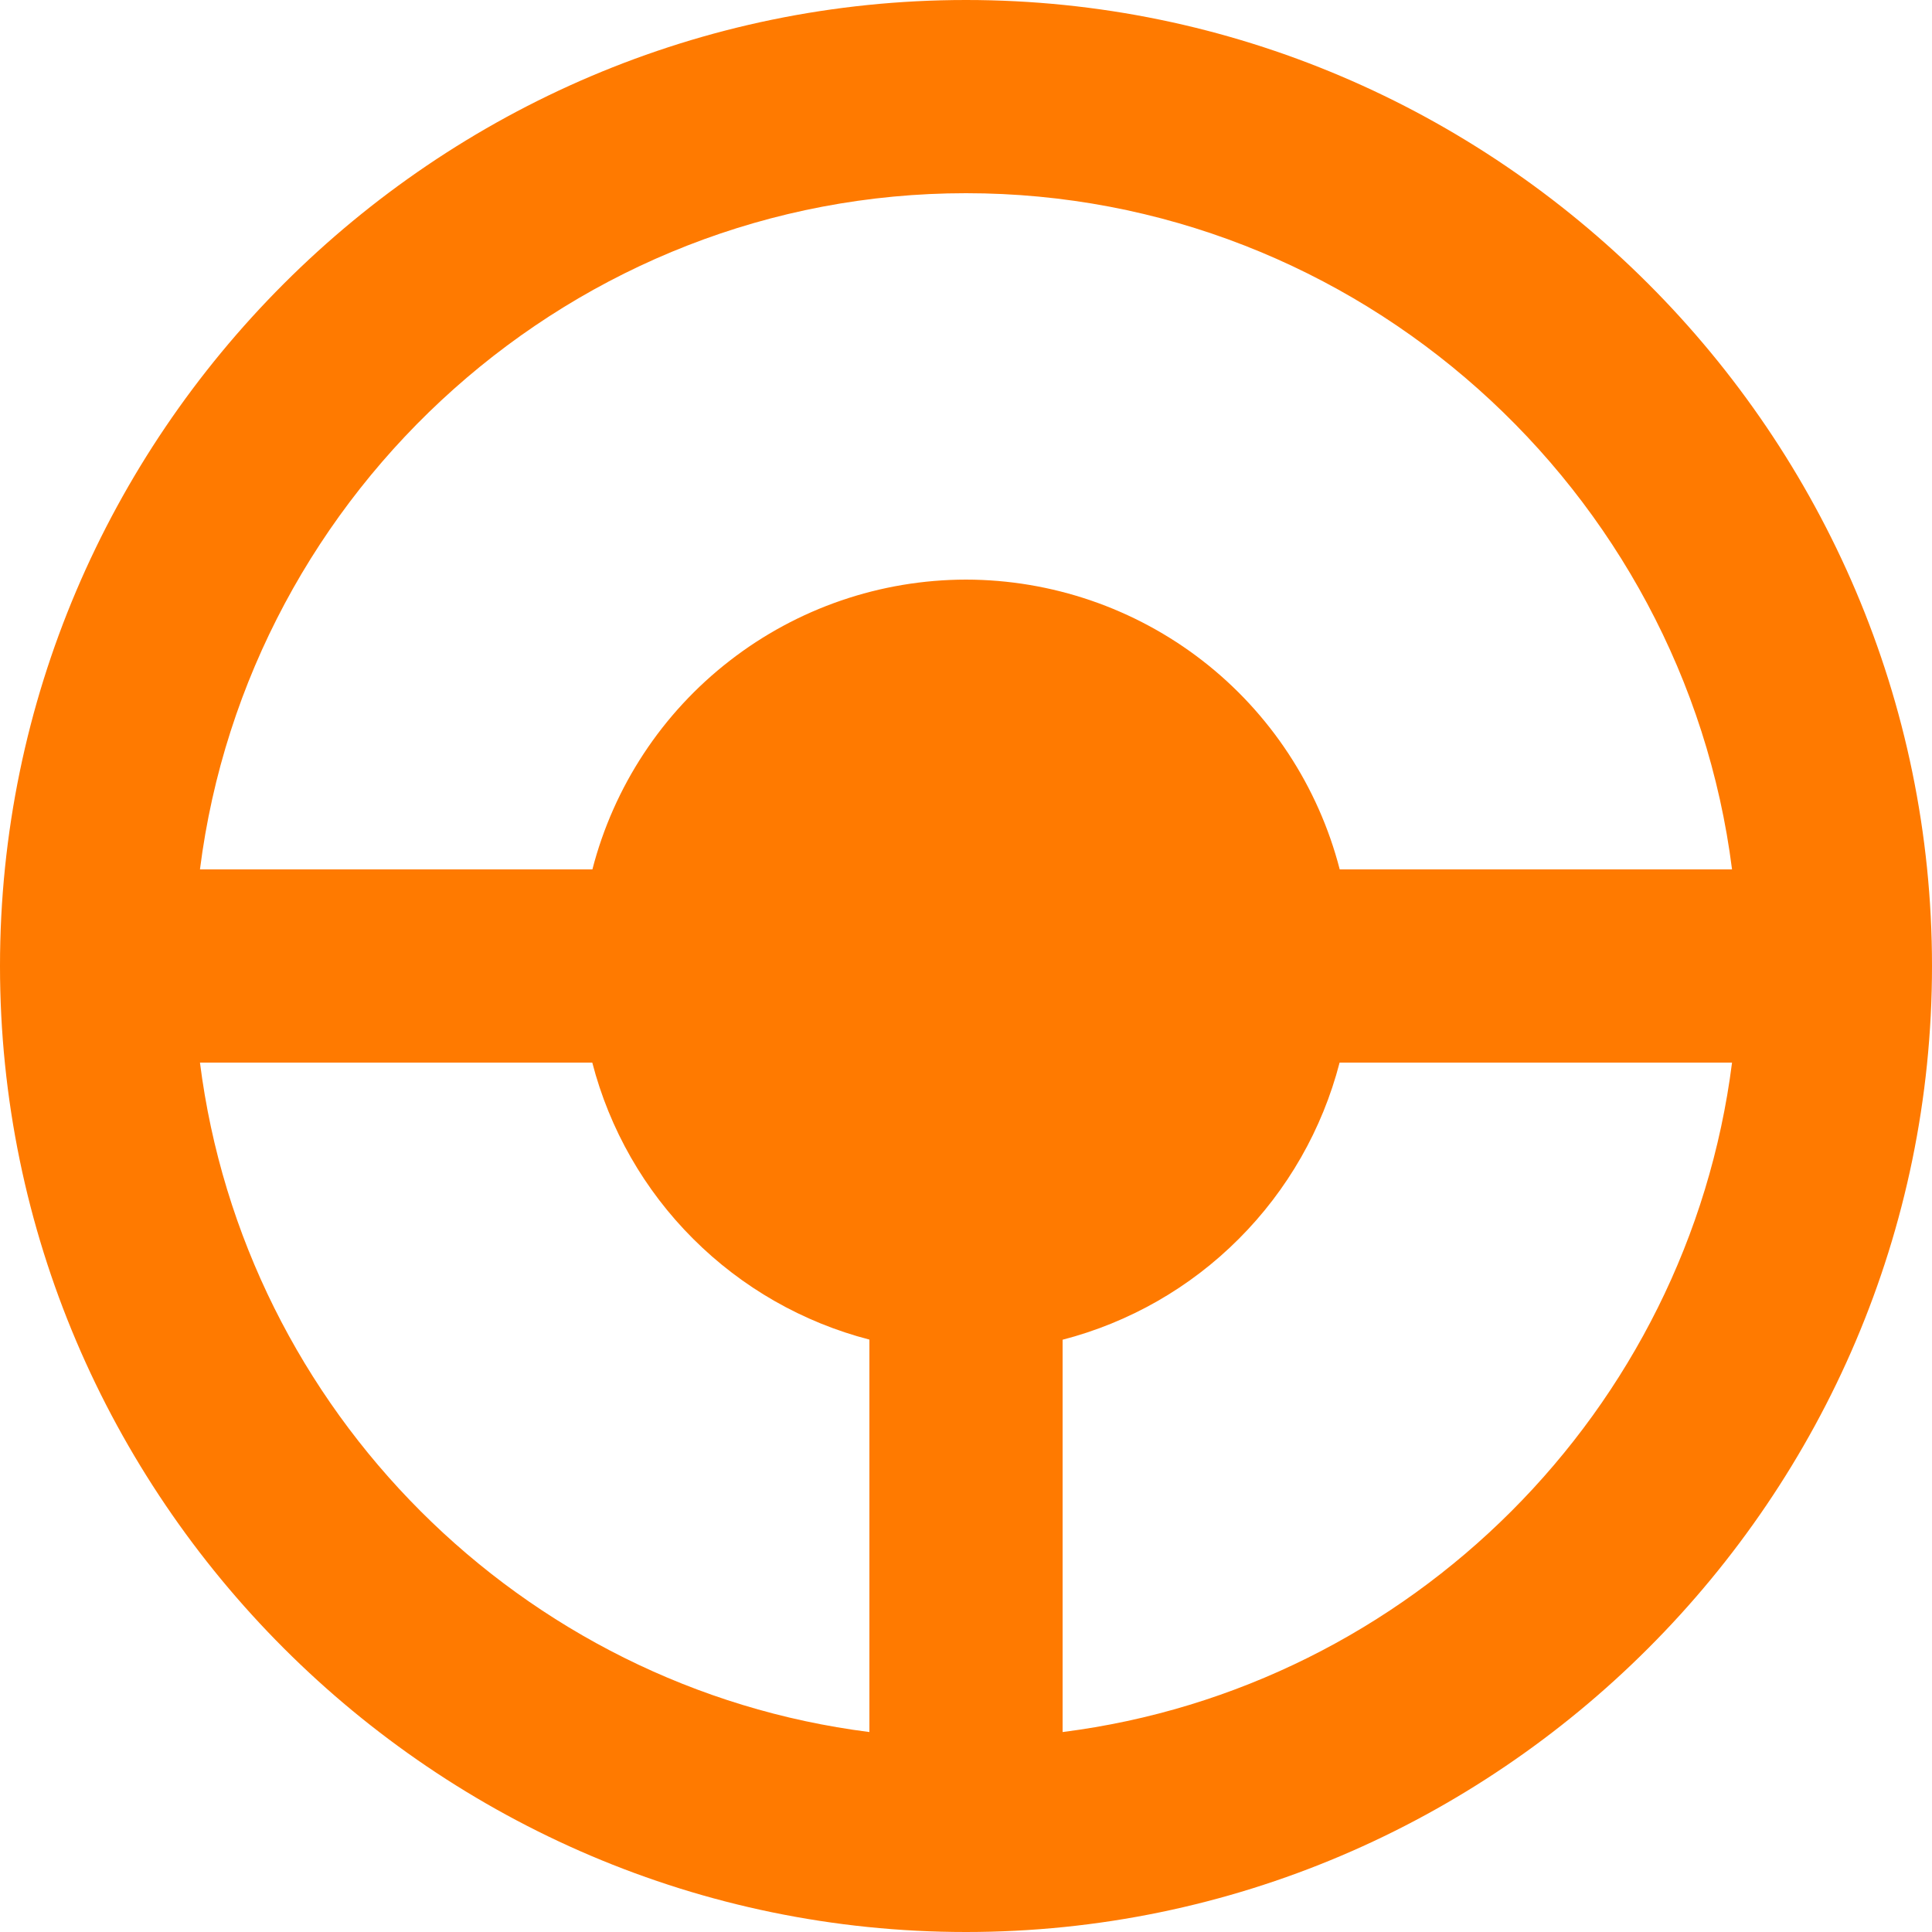 <svg width="16" height="16" viewBox="0 0 16 16" fill="none" xmlns="http://www.w3.org/2000/svg">
<path d="M8 0C3.6 0 0 3.6 0 8C0 12.4 3.6 16 8 16C12.4 16 16 12.4 16 8C16 3.6 12.4 0 8 0ZM8 1.6C11.248 1.6 13.946 4.055 14.344 7.2H11.095C10.918 6.514 10.518 5.905 9.958 5.471C9.398 5.037 8.709 4.801 8 4.8C7.291 4.801 6.603 5.037 6.043 5.472C5.483 5.906 5.083 6.514 4.906 7.2H1.656C2.054 4.055 4.752 1.6 8 1.6ZM1.656 8.8H4.905C5.048 9.352 5.336 9.856 5.74 10.259C6.144 10.663 6.648 10.951 7.2 11.094V14.344C4.318 13.979 2.021 11.682 1.656 8.8ZM11.094 8.8H14.344C13.979 11.682 11.682 13.979 8.8 14.344V11.095C9.352 10.952 9.856 10.664 10.259 10.26C10.663 9.856 10.951 9.352 11.094 8.8Z" fill="#FF7A00"/>
</svg>
